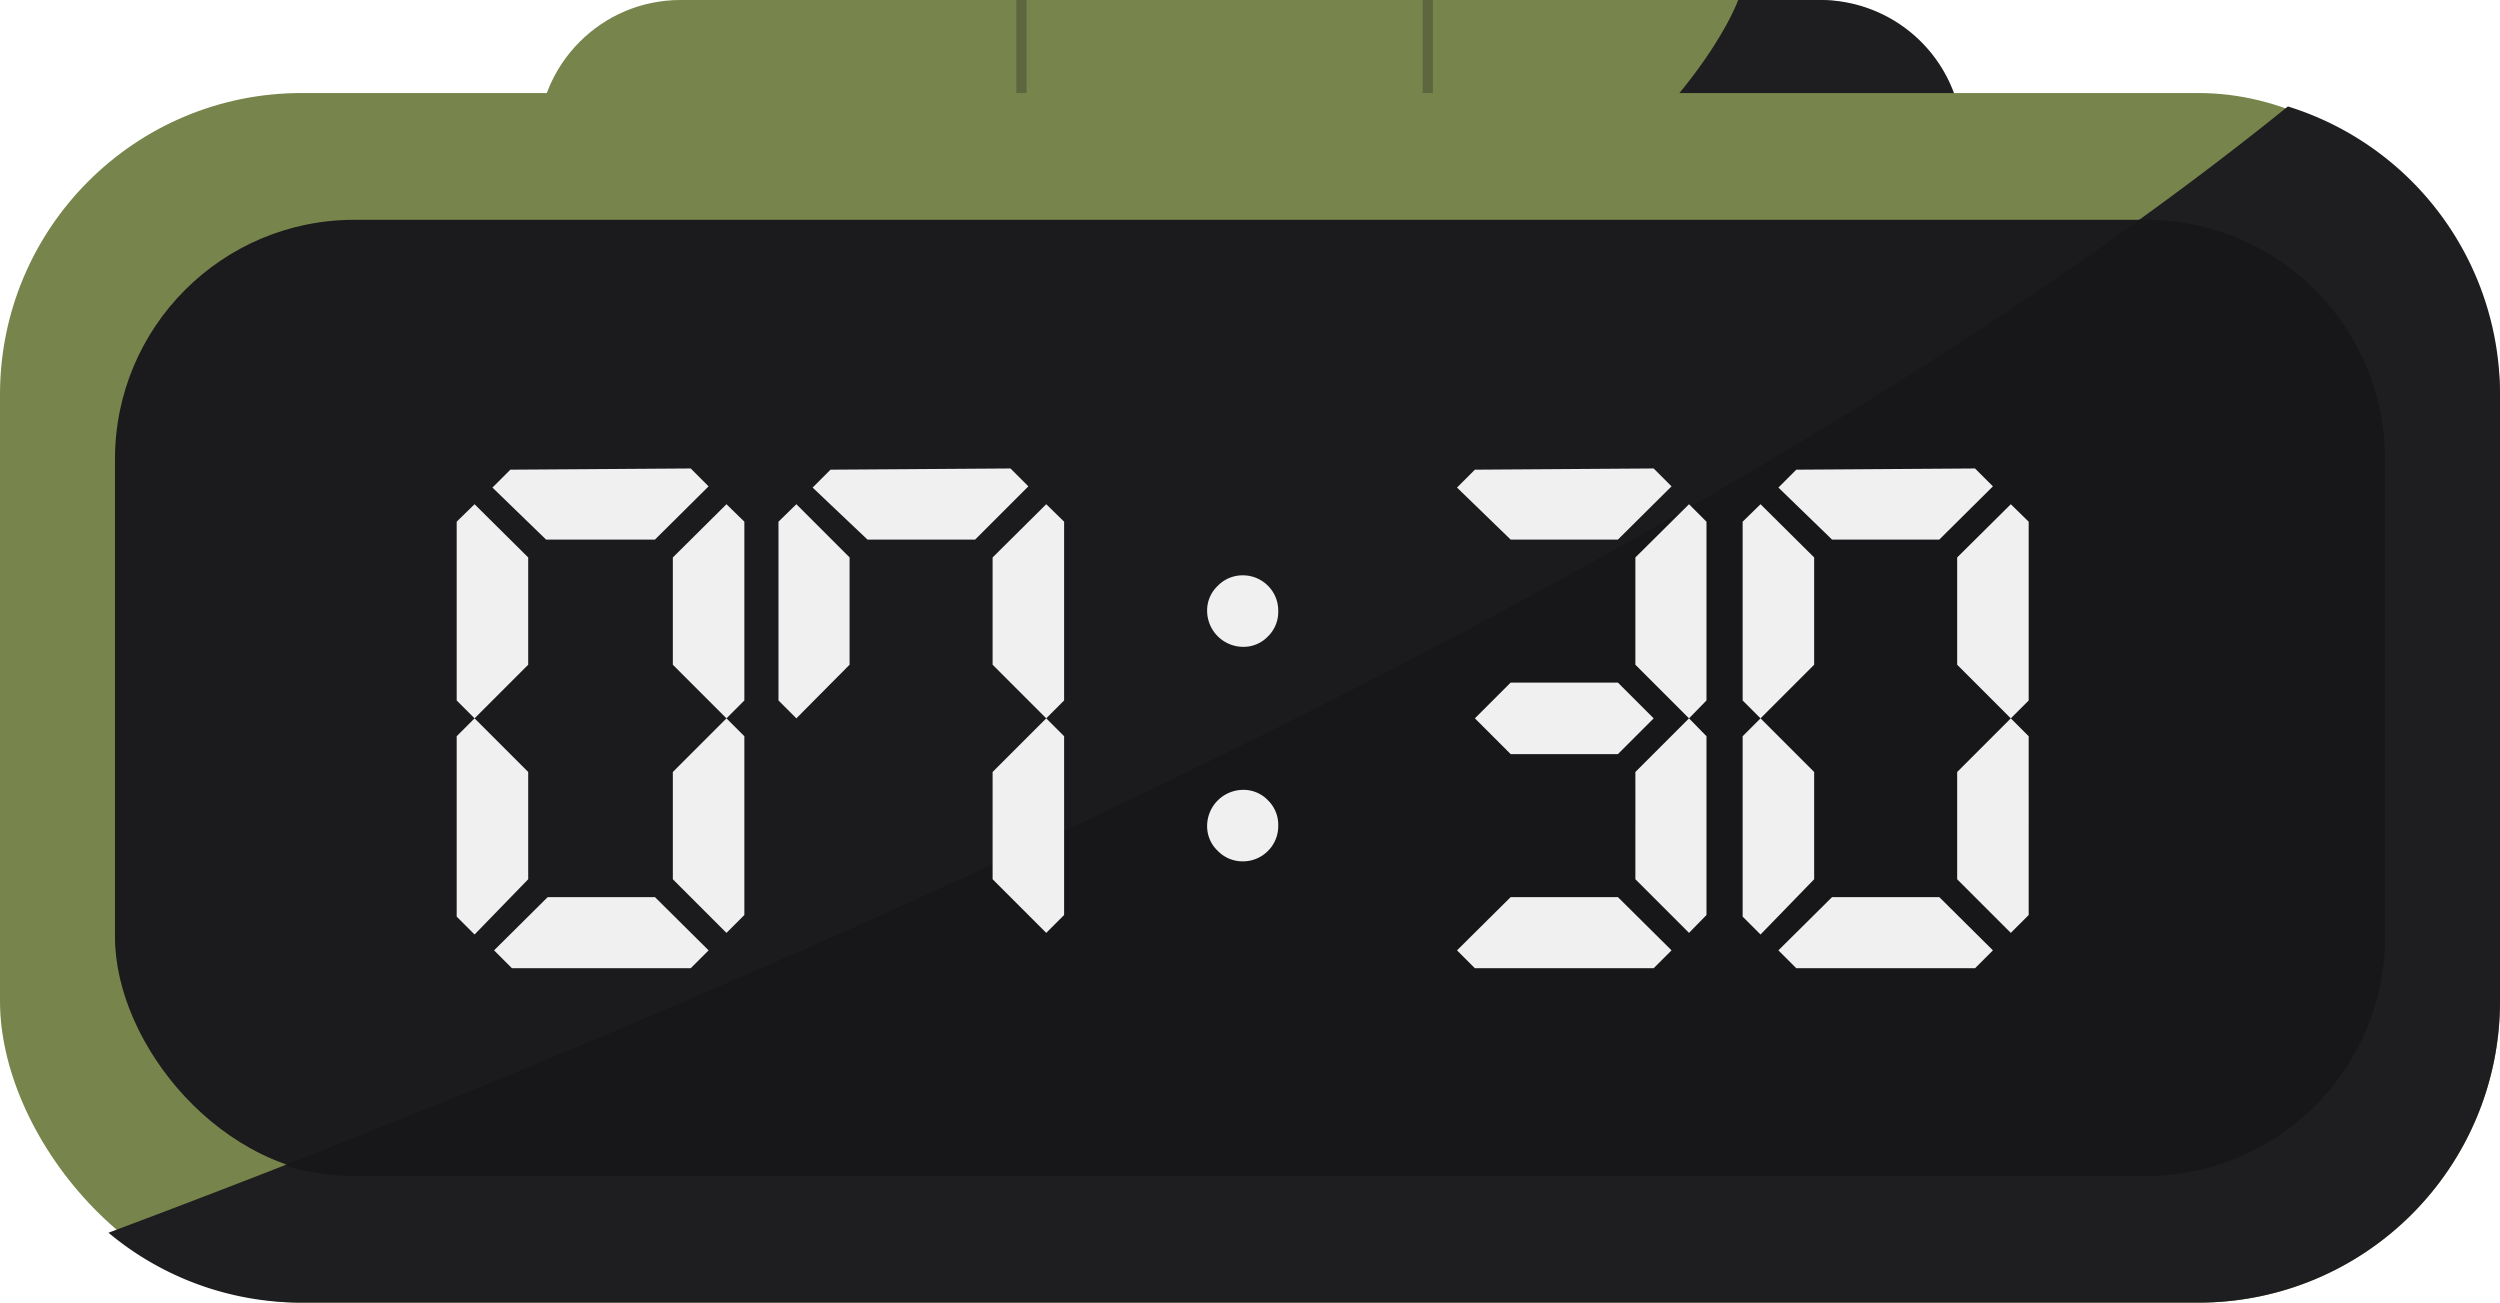 <svg xmlns="http://www.w3.org/2000/svg" version="1.1" xmlns:xlink="http://www.w3.org/1999/xlink" xmlns:svgjs="http://svgjs.com/svgjs" width="61.53" height="32.06"><svg xmlns="http://www.w3.org/2000/svg" version="1.1" xmlns:xlink="http://www.w3.org/1999/xlink" xmlns:svgjs="http://svgjs.com/svgjs" width="61.53" height="32.06" class="class-c28sjwswu"><svg xmlns="http://www.w3.org/2000/svg" viewBox="0 0 61.53 32.06" class="class-c28sjwswu">
    <g data-name="Layer 2">
        <g data-name="Layer 1">
            <rect x="13.24" width="35.04" height="7.95" rx="3.51" class="fill-color-1"></rect>
            <g opacity=".3" fill="none" stroke-miterlimit="10" stroke-width=".25" class="stroke-color-0">
                <path d="M25.14 0v5.41M35.14 0v5.41"></path>
            </g>
            <path d="M34.07 7.9L34 8h10.8a3.51 3.51 0 003.51-3.51v-.98A3.51 3.51 0 0044.78 0h-2s-1.39 4-8.71 7.9z" class="fill-color-0"></path>
            <rect y="2.29" width="61.53" height="29.77" rx="7.42" class="fill-color-1"></rect>
            <path d="M61.53 9.71a7.42 7.42 0 00-5.22-7.09C40.38 15.5 13.52 26.28 2.67 30.34a7.39 7.39 0 004.75 1.72h46.69a7.42 7.42 0 007.42-7.42z" class="fill-color-0"></path>
            <rect x="2.83" y="5.41" width="55.87" height="23.54" rx="5.89" class="fill-color-0-shadow"></rect>
            <path d="M8.72 28.94h44.09a5.89 5.89 0 005.89-5.89V11.3a5.89 5.89 0 00-5.89-5.89h-.15C38.54 15.6 18.51 24.18 7 28.68a5.84 5.84 0 001.72.26z" class="fill-color-0-shadow-extra"></path>
            <path d="M11.24 12.84l.44-.43L13 13.72v2.64l-1.32 1.32-.44-.44zm0 5.28l.44-.44L13 19v2.64L11.68 23l-.44-.44zM17 11.53l.44.44-1.32 1.31h-2.68L12.12 12l.44-.44zm-4.4 12.3l-.44-.44 1.32-1.31h2.64l1.32 1.31-.44.44zm5.72-6.59l-.44.44-1.32-1.32v-2.64l1.32-1.31.44.43zm0 5.28l-.44.44-1.32-1.32V19l1.32-1.32.44.44zM19.16 12.84l.44-.43 1.31 1.31v2.64l-1.31 1.32-.44-.44zm5.71-1.31l.44.44L24 13.28h-2.65L20 12l.44-.44zm1.32 5.71l-.44.44-1.32-1.32v-2.64l1.32-1.31.44.43zm0 5.28l-.44.44-1.32-1.32V19l1.32-1.32.44.44zM31.21 14.42a.86.86 0 01.25.62.84.84 0 01-.25.62.83.83 0 01-.62.26.89.89 0 01-.88-.88.83.83 0 01.26-.62.85.85 0 01.62-.26.87.87 0 01.62.26zm0 5.28a.84.84 0 01.25.62.86.86 0 01-.25.62.87.87 0 01-.62.26.85.85 0 01-.62-.26.83.83 0 01-.26-.62.89.89 0 01.88-.88.83.83 0 01.62.26zM40.7 11.53l.44.44-1.32 1.31h-2.64L35.86 12l.44-.44zm-4.4 12.3l-.44-.44 1.32-1.31h2.64l1.32 1.31-.44.44zm0-6.15l.88-.88h2.64l.88.88-.88.88h-2.64zm5.7-.44l-.43.44-1.32-1.32v-2.64l1.32-1.31.43.43zm0 5.28l-.43.44-1.32-1.32V19l1.32-1.32.43.44zM42.89 12.84l.44-.43 1.32 1.31v2.64l-1.32 1.32-.44-.44zm0 5.28l.44-.44L44.65 19v2.64L43.33 23l-.44-.44zm5.72-6.59l.44.44-1.32 1.31h-2.64L43.77 12l.44-.44zm-4.4 12.3l-.44-.44 1.32-1.31h2.64l1.32 1.31-.44.44zm5.72-6.59l-.44.44-1.32-1.32v-2.64l1.32-1.31.44.43zm0 5.28l-.44.44-1.32-1.32V19l1.32-1.32.44.44z" class="fill-white"></path>
        </g>
    </g>
</svg></svg><style>.class-c28sjwswu .fill-skin {
  fill: #f1d9b1;
}
.class-c28sjwswu .fill-skin-shadow {
  fill: #ebc78d;
}
.class-c28sjwswu .fill-hair {
  fill: #1e1d20;
}
.class-c28sjwswu .fill-hair-shadow {
  fill: #1b1a1d;
}
.class-c28sjwswu .fill-white {
  fill: #f0f0f0;
}
.class-c28sjwswu .fill-white-shadow {
  fill: #d8d8d8;
}
.class-c28sjwswu .fill-white-shadow-extra {
  fill: #c2c2c2;
}
.class-c28sjwswu .stop-color-white {
  stop-color: #f0f0f0;
}
.class-c28sjwswu .stop-color-white-shadow {
  stop-color: #d8d8d8;
}
.class-c28sjwswu .stop-color-white-shadow-extra {
  stop-color: #c2c2c2;
}
.class-c28sjwswu .stroke-white {
  stroke: #f0f0f0;
}
.class-c28sjwswu .stroke-white-shadow {
  stroke: #d8d8d8;
}
.class-c28sjwswu .stroke-white-shadow-extra {
  stroke: #b5b5b5;
}
.class-c28sjwswu .fill-yellow {
  fill: #eaea00;
}
.class-c28sjwswu .fill-yellow-shadow {
  fill: #dada00;
}
.class-c28sjwswu .fill-yellow-shadow-extra {
  fill: #cbcb00;
}
.class-c28sjwswu .stop-color-yellow {
  stop-color: #eaea00;
}
.class-c28sjwswu .stop-color-yellow-shadow {
  stop-color: #dada00;
}
.class-c28sjwswu .stop-color-yellow-shadow-extra {
  stop-color: #cbcb00;
}
.class-c28sjwswu .fill-green {
  fill: #3a7152;
}
.class-c28sjwswu .fill-green-shadow {
  fill: #34664a;
}
.class-c28sjwswu .fill-green-shadow-extra {
  fill: #2f5c42;
}
.class-c28sjwswu .stop-color-green {
  stop-color: #3a7152;
}
.class-c28sjwswu .stop-color-green-shadow {
  stop-color: #34664a;
}
.class-c28sjwswu .stop-color-green-shadow-extra {
  stop-color: #2f5c42;
}
.class-c28sjwswu .stroke-green {
  stroke: #3a7152;
}
.class-c28sjwswu .stroke-green-shadow {
  stroke: #34664a;
}
.class-c28sjwswu .stroke-green-shadow-extra {
  stroke: #2c553e;
}
.class-c28sjwswu .fill-red {
  fill: #ce3827;
}
.class-c28sjwswu .fill-red-shadow {
  fill: #b93223;
}
.class-c28sjwswu .fill-red-shadow-extra {
  fill: #a62d1f;
}
.class-c28sjwswu .stop-color-red {
  stop-color: #ce3827;
}
.class-c28sjwswu .stop-color-red-shadow {
  stop-color: #b93223;
}
.class-c28sjwswu .stop-color-red-shadow-extra {
  stop-color: #a62d1f;
}
.class-c28sjwswu .fill-orange {
  fill: #f09c25;
}
.class-c28sjwswu .fill-orange-shadow {
  fill: #e98f10;
}
.class-c28sjwswu .fill-orange-shadow-extra {
  fill: #d1800e;
}
.class-c28sjwswu .stop-color-orange {
  stop-color: #f09c25;
}
.class-c28sjwswu .stop-color-orange-shadow {
  stop-color: #e98f10;
}
.class-c28sjwswu .stop-color-orange-shadow-extra {
  stop-color: #d1800e;
}
.class-c28sjwswu .fill-blue {
  fill: #3b7ded;
}
.class-c28sjwswu .fill-blue-shadow {
  fill: #1f6bea;
}
.class-c28sjwswu .fill-blue-shadow-extra {
  fill: #145eda;
}
.class-c28sjwswu .stop-color-blue {
  stop-color: #3b7ded;
}
.class-c28sjwswu .stop-color-blue-shadow {
  stop-color: #1f6bea;
}
.class-c28sjwswu .stop-color-blue-shadow-extra {
  stop-color: #145eda;
}
.class-c28sjwswu .fill-color-0 {
  fill: #1e1d20;
}
.class-c28sjwswu .fill-color-0-shadow {
  fill: #1b1a1d;
}
.class-c28sjwswu .fill-color-0-shadow-extra {
  fill: #171618;
}
.class-c28sjwswu .stop-color-color-0 {
  stop-color: #1e1d20;
}
.class-c28sjwswu .fill-color-1 {
  fill: #77844b;
}
.class-c28sjwswu .fill-color-1-shadow {
  fill: #6b7743;
}
.class-c28sjwswu .fill-color-1-shadow-extra {
  fill: #5a6438;
}
.class-c28sjwswu .fill-body-detail {
  fill: #ffffff;
}
.class-c28sjwswu .stroke-color-0 {
  stroke: #1e1d20;
}
.class-c28sjwswu .stroke-color-0-shadow {
  stroke: #1b1a1d;
}
.class-c28sjwswu .stroke-color-0-shadow-extra {
  stroke: #171618;
}
.class-c28sjwswu .stroke-color-1 {
  stroke: #77844b;
}
.class-c28sjwswu .stroke-color-1-shadow {
  stroke: #6b7743;
}
.class-c28sjwswu .stroke-color-1-shadow-extra {
  stroke: #5a6438;
}</style></svg>
